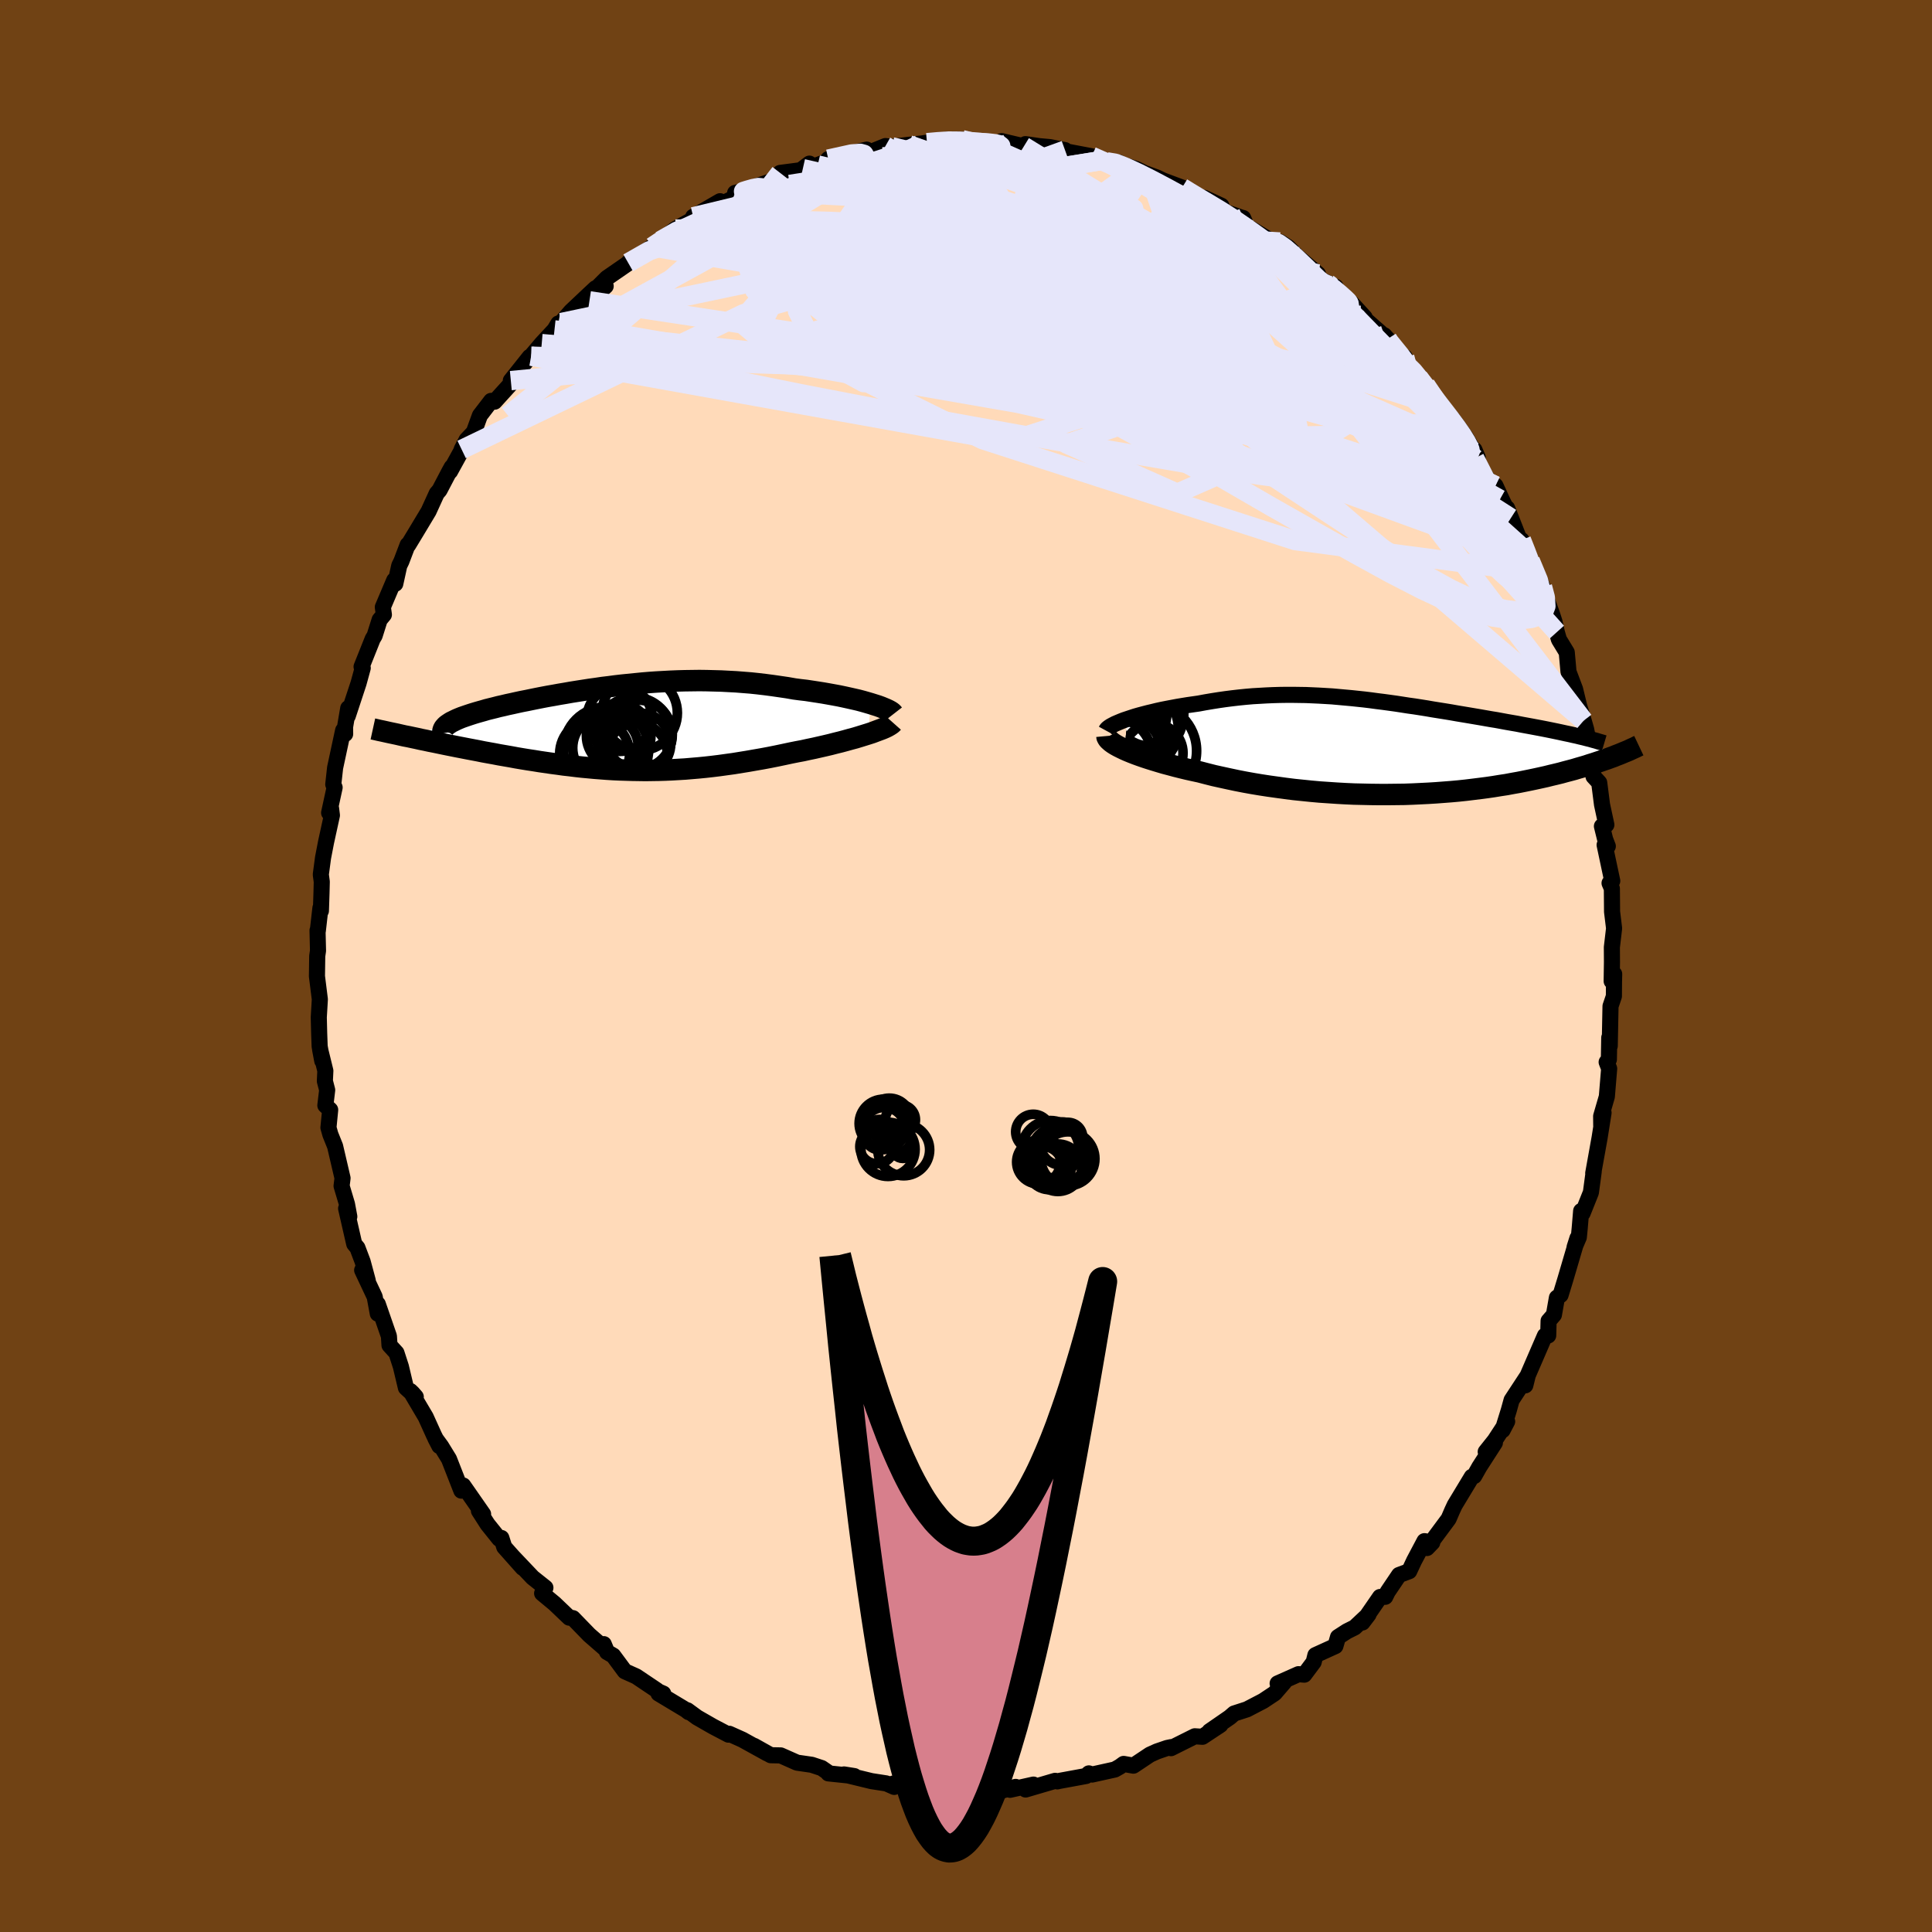 <svg xmlns="http://www.w3.org/2000/svg" width="500" height="500" viewBox="-100 -100 200 200"><defs><clipPath id="c"><path d="m26.2-2.51-.41-.12-.42-.12-.45-.12-.48-.11-.49-.11-.5-.11-.52-.11-.54-.1-.55-.1-.57-.1-.57-.09-.59-.09-.59-.09-.61-.07-.61-.08-.74-.13-.75-.11-.76-.11-.76-.1-.76-.09-.76-.08-.76-.06-.76-.06-.77-.04-.76-.04-.75-.02-.76-.02-.75-.01-.75.01-.75.01-.74.02-.74.03-.73.04-.73.04-.72.05-.72.06-.71.07-.7.07-.7.07-.69.08-.68.09-.67.08-.67.1-.66.09-.64.1-.64.1-.63.1-.62.11-.6.1-.6.11-.58.1-.58.11-.56.11-.54.11-.53.11-.52.1-.51.11-.49.11-.47.1-.46.11-.45.1-.42.11-.41.1-.4.1-.37.11-.36.1-.35.1-.33.1-.31.1-.3.1-.29.1-.26.09-.25.1-.24.1-.21.1-.2.1-.19.09-.16.1-.15.1-4.13 1.31.42.09.43.09.44.1.45.09.46.1.46.09.48.1.48.1.49.1.5.1.5.1.52.1.51.1.53.1.53.1.54.11.55.1.56.1.57.11.58.1.58.1.59.11.59.1.61.1.6.09.61.1.62.09.62.09.62.08.63.09.63.07.64.08.63.07.65.06.64.06.65.05.65.05.65.04.66.03.66.02.66.02.67.01.67.01.67-.01.68-.01.68-.02.69-.03.69-.04.69-.04.7-.06.71-.06.71-.07.71-.08.73-.09.72-.1.73-.1.74-.12.74-.12.74-.13.75-.13.75-.14.75-.15.76-.16.75-.16.6-.12.59-.11.59-.13.58-.12.57-.13.57-.13.55-.13.54-.14.53-.13.52-.14.5-.14.49-.13.46-.14.45-.14.42-.13"/></clipPath><clipPath id="b"><path d="m-26.58-2.89.39-.13.4-.13.42-.12.45-.12.46-.12.47-.11.49-.12.5-.11.51-.1.53-.1.53-.1.54-.09.55-.09.56-.08.56-.08.7-.13.71-.12.7-.11.7-.1.71-.09.7-.08.7-.07.7-.06.7-.04.69-.04.69-.03.69-.02.69-.01h.68l.68.01.68.01.68.03.67.03.68.04.67.04.67.06.66.06.67.06.66.07.66.07.66.08.66.09.65.08.66.09.65.09.65.1.64.1.65.09.64.1.63.1.63.11.63.1.63.1.61.1.62.11.6.1.6.1.59.1.59.1.57.1.57.1.56.09.54.1.54.1.52.09.52.09.51.1.49.09.49.09.48.09.48.09.46.09.45.09.44.09.43.09.42.09.41.09.39.08.39.09L24 .89l-.29.12-.31.11-.32.12-.33.11-.34.12-.36.12-.36.12-.39.12-.39.13-.41.12-.42.12-.43.13-.45.12-.46.12-.47.13-.49.12-.51.12-.52.13-.54.12-.55.12-.57.12-.59.12-.6.12-.62.11-.64.12-.66.1-.67.11-.69.1-.7.09-.72.09-.74.09-.75.08-.77.07-.78.06-.79.06-.81.05-.81.04-.83.04-.84.03-.85.01-.86.01H-.5l-.87-.01-.88-.02-.88-.02-.88-.04-.89-.05-.89-.06-.89-.06-.89-.08-.88-.09-.88-.09-.88-.11-.87-.12-.86-.12-.85-.13-.84-.14-.83-.15-.82-.16-.8-.17-.78-.17-.77-.17-.75-.19-.73-.19-.65-.14-.63-.14-.62-.15-.6-.15-.59-.16-.57-.15-.54-.16-.53-.16-.51-.16-.49-.16-.46-.16-.44-.16-.41-.16-.39-.16-.36-.16"/></clipPath><filter id="a"><feTurbulence baseFrequency=".05" numOctaves="3" result="noise" type="noise"/><feDisplacementMap in="SourceGraphic" in2="noise" scale="2"/></filter></defs><rect width="100%" height="100%" x="-100" y="-100" fill="#704214"/><path fill="#FFDAB9" stroke="#000" stroke-linejoin="round" stroke-width="1.667" d="m66.84 1.57.26-.74-.02.87-.01 1.43-.35 1.03-.08 4.12-.05-.86-.04 2.26-.23.27.26.67-.24 2.9-.59 2.03.01 1.01.24-1.37-.41 2.59-.66 3.67.05-.17-.29 2.16-.86 2.15-.15-.23-.15 1.79-.09.93-.44 1.03.3-.94-1.25 4.25-.5 1.64-.38.28-.31 1.77-.55.63-.04 1.51-.08-.16-.26.18-1.77 4.09-.26 1.05.2-.94-1.62 2.47-.29 1.05-.64 2.06.47-.9-1.28 1.96-.94 1.18.95-.93-1.61 2.5-.53.94-.25.08-1.77 2.93-.26.56-.37.86-2.24 3.02.55-.57-.81-.14-1.08 2.04-.5 1.07-1.05.39-1.18 1.75-.25.51-.54.02-1.82 2.64.63-.83-1.43 1.34-.8.4-.93.6-.27.93-2.07.94-.18.72-.97 1.3-.6-.05-2.16.96.68-.13-.99 1.15-1.19.79-1.67.87-1.33.43-.45.39-2.1 1.45 1.13-.66-1.86 1.23-.8-.05-2.46 1.23.03-.11-.43.09-1.05.36-.73.33-1.71 1.14-1.01-.18-.4.29-.51.29-2.35.52-.34-.12-.29.27-2.77.51-.21.05-.22-.06-3.06.9.81-.51-2.42.54.58-.3-1.68.45-.62.07-2.28-.32-2.04.12.13-.09-2.4.1.28.11-.34-.14-1.08-.26-1.28.04-1.34-.43.08.35-.81-.36-1.55-.24-2.84-.69 1.07.17-2.69-.28.05-.04-.74-.51-1.03-.34-1.52-.22-1.69-.75-1.03-.02-1.73-.97 1.36.78-2.57-1.42-1.36-.61-.08.09-1.6-.84-1.64-.94-1.01-.74.13.19-.29-.23-2.83-1.7.49.01-.58-.25-.06-.08-2.16-1.45-1.18-.53-1.2-1.62-.64-.37-.34-.82.11.45-1.61-1.4-1.69-1.74-.34-.07-.04.02L-42.6 66l-1.28-1.06.34-.58-1.32-1.05-2.06-2.17 1.03 1.16-1.91-2.15-.3-.94-.22.09-1.21-1.51-.89-1.39.43.34-2.06-2.96-.19.53-1.28-3.27-.81-1.32-.6-.82.41.79-.55-1.1-.86-1.9-1.59-2.69.22.21.34.39-1.02-.94-.52-2.19-.46-1.42-.72-.79-.06-.94-1.15-3.32v.99l-.32-1.74-1.3-2.76.58 1.08-.53-1.97-.54-1.43-.33-.4-.84-3.67.33.84-.24-1.29-.56-1.88.1-.81-.77-3.3-.49-1.22-.2-.71.18-1.84-.5-.46.19-1.59-.24-.93.05-1.06-.54-2.2.22 1.17-.27-1.5-.05-1.37-.04-1.64.11-1.86-.3-2.39.03-2.09.08-.55-.05-2.1.03.04.27-2.37.05.3.06-1.83.03-1.18-.1-.75.23-1.73.31-1.61.61-2.79-.09-.72-.2.46.57-2.62-.14-.32.19-1.72.83-3.87.21.37-.01-.72.33-1.95-.05.81 1.12-3.4.43-1.57-.12-.13 1.15-2.88.2-.33.52-1.65.44-.53-.11-.78 1.18-2.78.11.36.41-1.87.22-.45.65-1.71.06.02.83-1.37 1.28-2.13.84-1.84.29-.34.98-1.87.28-.51-.17.44 1.27-2.31-.07.04.52-1.01.74-.78.63-1.73 1.16-1.51.36.08 2.04-2.25-.36.07 1.95-2.45.15-.08 1.1-1.3 1.32-1.42.4-.66.3-.1 1.01-1.16 1.8-1.7.74-.69-.63 1.3 1.68-1.52-.8.08.92-.92 3.07-2.12-.86.55 2.48-1.66 1.56-1.1-.7.47 1.55-1.21 2.04-1.13.24-.17-.44.03 2.78-1.61-.94.83 3.81-1.88-1.31.19 1.54-.38.17-.13 2.6-.9.66-.6-.31-.06 2.52-.33.51-.63-.68.52 1.54-.38 1.07-.4.02-.21 3.98-.98v.15l-.04.28 1.98-.8.67.08 1.76-.21 1.37-.14.5-.08 1.21-.08.92-.24 1.51.01 1.78.29-.35-.02 2 .12 1.32-.01-.65-.23 2.29.54.16-.23 1.44.21 1.1.1 1.56.31-.77-.03 3.54.67-.9-.09 1.69.56.76.1 1.25.08h-.32l2.16.68.81.4 1.3.47.62.3 1.98.74.92.45-.73.08 3.88 1.35-1.77-.82 2.22 1.48 1.63.57.17.04.36.85.64.37 2.2 1.33.42-.08.18.01.87.55.95.97 2.12 1.79.01.47 1.82.86.25.68.48.39.94.64 1.34 1.46-.42-.22 2.79 2.45-.34-.38 1.6 2.25.52.01.23.83.9.79-.12.1 1.15 1.16 1.45 2.21-.81-1.17 2.22 2.57 1.25 1.73.95 1.6-.01-.23.34.79-.31.09 2.61 4.25-.46-1.41.75 1.63.85 1.71-.39-1.01 1.24 3.16.24.13.5 1.16.74 2.17-.33-1.19 1.27 2.7.36 1.1.63 1.75.25.77.24 1.08.22.76.81 1.33.18 2.01.68 1.8.42 1.73.47 1.53.26.91.09.46.43 2.31-.37-1.83.61 3.93.59.64.29 2.27.45 2.09-.46.15.33 1.34.28.73-.33-.13.79 3.72-.28.23.24.56.02 2.4.21 1.72-.23 1.96.01 1.53-.03 1.98.26-.74" filter="url(#a)"/><path fill="#fff" d="m-26.58-2.89.39-.13.4-.13.42-.12.45-.12.46-.12.47-.11.49-.12.5-.11.51-.1.53-.1.53-.1.54-.09.55-.09.56-.08.56-.08.7-.13.71-.12.7-.11.7-.1.71-.09.7-.08.7-.07.7-.06.7-.04.69-.04.69-.03.69-.02.69-.01h.68l.68.01.68.01.68.03.67.03.68.04.67.04.67.06.66.06.67.06.66.07.66.07.66.08.66.09.65.08.66.09.65.09.65.1.64.1.65.09.64.1.63.1.63.11.63.1.63.1.61.1.62.11.6.1.6.1.59.1.59.1.57.1.57.1.56.09.54.1.54.1.52.09.52.09.51.1.49.09.49.09.48.09.48.09.46.09.45.09.44.09.43.09.42.09.41.09.39.08.39.09L24 .89l-.29.12-.31.11-.32.12-.33.11-.34.12-.36.12-.36.12-.39.12-.39.13-.41.12-.42.12-.43.13-.45.12-.46.12-.47.13-.49.12-.51.12-.52.13-.54.12-.55.12-.57.12-.59.12-.6.12-.62.11-.64.12-.66.1-.67.11-.69.1-.7.09-.72.09-.74.09-.75.08-.77.07-.78.06-.79.06-.81.05-.81.04-.83.04-.84.03-.85.01-.86.01H-.5l-.87-.01-.88-.02-.88-.02-.88-.04-.89-.05-.89-.06-.89-.06-.89-.08-.88-.09-.88-.09-.88-.11-.87-.12-.86-.12-.85-.13-.84-.14-.83-.15-.82-.16-.8-.17-.78-.17-.77-.17-.75-.19-.73-.19-.65-.14-.63-.14-.62-.15-.6-.15-.59-.16-.57-.15-.54-.16-.53-.16-.51-.16-.49-.16-.46-.16-.44-.16-.41-.16-.39-.16-.36-.16" filter="url(#a)" transform="translate(43.3 -22.68)"/><path fill="#fff" d="m26.2-2.51-.41-.12-.42-.12-.45-.12-.48-.11-.49-.11-.5-.11-.52-.11-.54-.1-.55-.1-.57-.1-.57-.09-.59-.09-.59-.09-.61-.07-.61-.08-.74-.13-.75-.11-.76-.11-.76-.1-.76-.09-.76-.08-.76-.06-.76-.06-.77-.04-.76-.04-.75-.02-.76-.02-.75-.01-.75.01-.75.01-.74.02-.74.03-.73.04-.73.04-.72.05-.72.06-.71.07-.7.07-.7.07-.69.08-.68.09-.67.08-.67.1-.66.09-.64.1-.64.1-.63.1-.62.11-.6.1-.6.11-.58.1-.58.11-.56.11-.54.11-.53.11-.52.1-.51.11-.49.11-.47.1-.46.11-.45.1-.42.11-.41.1-.4.1-.37.11-.36.1-.35.1-.33.1-.31.1-.3.1-.29.1-.26.09-.25.1-.24.1-.21.1-.2.1-.19.09-.16.1-.15.1-4.13 1.31.42.09.43.09.44.1.45.09.46.1.46.09.48.1.48.1.49.1.5.1.5.1.52.1.51.1.53.1.53.1.54.11.55.1.56.1.57.11.58.1.58.1.59.11.59.1.61.1.6.09.61.1.62.09.62.09.62.08.63.09.63.07.64.08.63.07.65.06.64.06.65.05.65.05.65.04.66.03.66.02.66.02.67.01.67.01.67-.01.68-.01.68-.02.69-.03.69-.04.69-.04.7-.06.71-.06.71-.07.71-.08.73-.09.72-.1.73-.1.74-.12.74-.12.74-.13.75-.13.75-.14.75-.15.76-.16.75-.16.6-.12.59-.11.59-.13.58-.12.57-.13.57-.13.55-.13.54-.14.53-.13.52-.14.5-.14.49-.13.46-.14.45-.14.42-.13" filter="url(#a)" transform="translate(-36.06 -24.65)"/><g fill="none" stroke="#000" transform="translate(43.3 -22.68)"><path stroke-linejoin="round" stroke-width="1.667" d="m-28.81-1.69.06-.11.1-.11.14-.11.18-.12.22-.12.25-.13.28-.12.31-.13.33-.13.36-.12.39-.13.4-.13.42-.12.45-.12.46-.12.47-.11.49-.12.5-.11.51-.1.53-.1.53-.1.54-.09.55-.09.56-.08.56-.08.7-.13.71-.12.7-.11.7-.1.71-.09.7-.08.7-.07.7-.06.7-.04.69-.04.69-.03.69-.02.69-.01h.68l.68.01.68.01.68.03.67.03.68.04.67.04.67.06.66.06.67.06.66.07.66.07.66.08.66.09.65.08.66.09.65.09.65.1.64.1.65.09.64.1.63.1.63.11.63.1.63.1.61.1.62.11.6.1.6.1.59.1.59.1.57.1.57.1.56.09.54.1.54.1.52.09.52.09.51.1.49.09.49.09.48.09.48.09.46.09.45.09.44.09.43.09.42.09.41.09.39.08.39.09.37.08.36.09.35.08.34.09.33.08.31.09.3.08.29.09.28.08.27.08" filter="url(#a)"/><path stroke-linejoin="round" stroke-width="2.222" d="m-28.71-1.13.01.11.06.12.09.13.14.13.16.14.21.15.24.15.27.15.3.15.33.16.36.16.39.16.41.16.44.16.46.16.49.16.51.16.53.16.54.16.57.15.59.16.6.15.62.15.63.14.65.14.73.19.75.19.77.17.78.17.8.17.82.16.83.15.84.14.85.13.86.12.87.12.88.11.88.09.88.09.89.08.89.06.89.06.89.05.88.04.88.02.88.02.87.01h.87l.86-.01.85-.01.84-.03.83-.04.81-.04.81-.05.79-.06.78-.06.77-.07.75-.08.74-.09.72-.09.7-.09.69-.1.67-.11.66-.1.64-.12.62-.11.6-.12.59-.12.57-.12.55-.12.54-.12.52-.13.51-.12.49-.12.47-.13.46-.12.45-.12.43-.13.42-.12.41-.12.39-.13.39-.12.36-.12.36-.12.34-.12.33-.11.32-.12.31-.11.29-.12.29-.11.27-.11.26-.11.25-.1.24-.1.23-.11.22-.1.2-.09.2-.1.19-.09" filter="url(#a)"/><circle cx="-24.317" cy="-3.657" r="3.566" clip-path="url(#b)" filter="url(#a)"/><circle cx="-27.037" cy="-3.577" r="4.534" clip-path="url(#b)" filter="url(#a)"/><circle cx="-25.572" cy="-3.487" r="4.814" clip-path="url(#b)" filter="url(#a)"/><circle cx="-23.907" cy=".643" r="3.074" clip-path="url(#b)" filter="url(#a)"/><circle cx="-27.132" cy="-.187" r="4.882" clip-path="url(#b)" filter="url(#a)"/><circle cx="-25.592" cy="-1.892" r="4.272" clip-path="url(#b)" filter="url(#a)"/><circle cx="-27.842" cy=".813" r="3.746" clip-path="url(#b)" filter="url(#a)"/><circle cx="-25.752" cy="-3.177" r="4.608" clip-path="url(#b)" filter="url(#a)"/><circle cx="-24.342" cy=".413" r="4.914" clip-path="url(#b)" filter="url(#a)"/><circle cx="-26.972" cy=".648" r="3.916" clip-path="url(#b)" filter="url(#a)"/></g><g fill="none" stroke="#000" transform="translate(-36.06 -24.65)"><path stroke-linejoin="round" stroke-width="2.222" d="m28.55-1.43-.07-.09-.11-.1-.15-.1-.18-.1-.23-.11-.26-.11-.29-.12-.33-.12-.35-.11-.38-.12-.41-.12-.42-.12-.45-.12-.48-.11-.49-.11-.5-.11-.52-.11-.54-.1-.55-.1-.57-.1-.57-.09-.59-.09-.59-.09-.61-.07-.61-.08-.74-.13-.75-.11-.76-.11-.76-.1-.76-.09-.76-.08-.76-.06-.76-.06-.77-.04-.76-.04-.75-.02-.76-.02-.75-.01-.75.01-.75.01-.74.02-.74.03-.73.04-.73.04-.72.05-.72.06-.71.07-.7.07-.7.07-.69.08-.68.09-.67.08-.67.1-.66.09-.64.1-.64.1-.63.1-.62.11-.6.1-.6.11-.58.1-.58.11-.56.11-.54.11-.53.11-.52.1-.51.11-.49.11-.47.1-.46.11-.45.1-.42.11-.41.1-.4.1-.37.11-.36.1-.35.1-.33.1-.31.1-.3.1-.29.1-.26.09-.25.1-.24.1-.21.1-.2.1-.19.09-.16.1-.15.1-.13.09-.12.1-.09.1-.08.09-.07.1-.04.1-.03.09-.02.1v.1l.02.1" filter="url(#a)"/><path stroke-linejoin="round" stroke-width="2.222" d="m28.49-.55-.08.09-.13.1-.17.11-.21.12-.25.12-.28.12-.32.12-.35.13-.37.14-.4.13-.42.13-.45.14-.46.14-.49.13-.5.14-.52.14-.53.13-.54.14-.55.13-.57.13-.57.13-.58.12-.59.13-.59.11-.6.12-.75.16-.76.16-.75.15-.75.14-.75.13-.74.13-.74.12-.74.12-.73.1-.72.1-.73.09-.71.08-.71.07-.71.06-.7.06-.69.04-.69.04-.69.03-.68.02-.68.01-.67.01-.67-.01-.67-.01-.66-.02-.66-.02-.66-.03-.65-.04-.65-.05-.65-.05-.64-.06-.65-.06-.63-.07-.64-.08-.63-.07-.63-.09-.62-.08-.62-.09-.62-.09-.61-.1-.6-.09-.61-.1-.59-.1-.59-.11-.58-.1-.58-.1-.57-.11-.56-.1-.55-.1-.54-.11-.53-.1-.53-.1-.51-.1-.52-.1-.5-.1-.5-.1-.49-.1-.48-.1-.48-.1-.46-.09-.46-.1-.45-.09-.44-.1-.43-.09-.42-.09-.42-.08-.4-.09-.39-.09-.38-.08-.38-.08-.36-.08-.36-.08-.34-.07-.34-.08-.32-.07" filter="url(#a)"/><circle cx="-2.386" cy="2.684" r="3.616" clip-path="url(#c)" filter="url(#a)"/><circle cx="1.694" cy=".749" r="3.928" clip-path="url(#c)" filter="url(#a)"/><circle cx="-1.251" cy="2.079" r="3.402" clip-path="url(#c)" filter="url(#a)"/><circle cx="1.994" cy="2.644" r="3.134" clip-path="url(#c)" filter="url(#a)"/><circle cx="2.334" cy="1.634" r="3.16" clip-path="url(#c)" filter="url(#a)"/><circle cx="2.104" cy=".679" r="3.554" clip-path="url(#c)" filter="url(#a)"/><circle cx="2.284" cy="-1.541" r="3.898" clip-path="url(#c)" filter="url(#a)"/><circle cx=".104" cy=".814" r="3.34" clip-path="url(#c)" filter="url(#a)"/><circle cx="-1.196" cy="2.239" r="4.404" clip-path="url(#c)" filter="url(#a)"/><circle cx=".199" cy="-.951" r="3.386" clip-path="url(#c)" filter="url(#a)"/></g><g fill="none" stroke="#E6E6FA" stroke-linejoin="round" stroke-width="2"><path d="m-.4-85.54 1.36.33 1.47.5 1.82.71 2.13.94 2.4 1.15 2.66 1.36 2.92 1.54 3.13 1.7 3.3 1.82 3.44 1.95 3.53 2.05 3.54 2.08 3.47 2.03 3.33 1.92 3.24 1.87 3.26 1.93m13.81 19.7.84 2.02.34 1.3v.87l-.29.54-.54.31-.76.15-.99.02-1.25-.16-1.53-.39-1.85-.69-2.2-1.04-2.56-1.41-2.93-1.78-3.3-2.11-3.67-2.4-4.05-2.67-4.45-2.95-4.85-3.27-5.27-3.65-5.68-4.07-6.13-4.51L.6-72.74l-7.39-5.15m-25.7 3.44 1.03-.69 1-.55 1.29-.66 1.47-.68 1.56-.67 1.63-.65 1.73-.64 1.79-.63 1.81-.62 1.81-.6 1.79-.57 1.74-.55 1.69-.52 1.59-.49 1.46-.44 1.27-.41 1.04-.35.81-.31.56-.25.38-.2.24-.13" filter="url(#a)"/><path d="m1.38-85.25.31.02.73.04.6.07.39.09.19.14.01.19-.25.24-.55.29-.91.37-1.32.43-1.75.5-2.21.55-2.7.61-3.24.66-3.85.75-4.48.86-5.04.97" filter="url(#a)"/><path d="m-22.59-80.22-.44.03.38-.12.6-.17.55-.11.33.03.05.22-.25.45-.58.68-.88.93-1.18 1.16-1.47 1.41-1.8 1.68-2.18 1.98-2.64 2.33-3.15 2.71-3.63 3.07-4.08 3.39-4.46 3.56m100.08 4.43 1.18 2.31-.46.75-1.53.32-2.46.1-3.38-.07-4.29-.29-5.22-.54-6.19-.84-7.23-1.16-8.3-1.42-9.42-1.65-10.53-1.9-11.64-2.24-12.81-2.58m25.58-23.46 1.12-.1 1.13-.07 1.11.01 1 .04.85.06.7.07.55.06.38.08.22.11.04.13-.15.16-.38.2-.64.24-.9.27-1.18.29-1.45.29-1.76.3-2.11.31-2.48.34-2.92.41-3.4.51-3.94.61m50.14 6.03.44.08.7.49 1.03.9 1.25 1.19 1.36 1.33 1.36 1.35 1.32 1.32 1.25 1.27 1.2 1.23 1.15 1.17 1.1 1.14 1.05 1.07.95.97.8.81.58.58.32.3.06.04-.15-.22-.34-.44-.47-.63" filter="url(#a)"/><path d="m45.65-62.2.65.64.62.76.73.93.8 1.02.83 1.07.82 1.06.71.96.57.82.4.65.26.49.13.34.02.19-.09.03-.25-.17-.42-.4-.62-.66-.84-.92-1.07-1.22-1.31-1.53-1.54-1.84-1.75-2.15-1.93-2.44-2.05-2.69m-54.58-16.27 2.41-.53.91-.07.37.1.13.23-.09.37-.41.55-.8.72-1.26.91-1.76 1.14-2.31 1.4-2.9 1.7-3.53 2.02-4.17 2.33-4.89 2.67-5.73 3.14" filter="url(#a)"/><path d="m-34.97-72.79 2.17-1.24 1.99-.69 2.22-.42 2.65-.31 3.07-.22 3.43-.12 3.77-.04 4.1.02 4.41.09 4.69.15 4.9.23 5.08.28 5.21.31 5.3.28 5.25.17h5.06m20.7 16.36-.14-.08.1.82-.46.76-1.27.35-2.12-.05-2.88-.35-3.6-.57-4.34-.79-5.11-1.06-5.97-1.38L16.41-62l-7.72-2.02-8.65-2.29-9.65-2.54-10.54-2.93m34.72-11.47.93.16 1.04.41 1.3.6 1.47.74 1.55.82 1.57.86 1.58.9 1.56.92 1.54.92 1.51.93 1.46.92 1.4.89 1.31.85 1.18.77 1.03.67.87.55.7.42.53.27.35.15.2.06.03-.03-.24-.18" filter="url(#a)"/><path d="m59.68-39.26.29 1.1.06.91-.24.62-.5.4-.76.25-1.04.13-1.33-.02-1.67-.27-2.03-.57-2.43-.93-2.83-1.32-3.26-1.68-3.68-2.02-4.11-2.31-4.53-2.57-4.94-2.86-5.35-3.2-5.74-3.61-6.17-4.06-6.63-4.52-7.12-4.92-7.49-5.27m34.19-4.6.7.43.94.57 1.16.68 1.26.76 1.28.82 1.27.87 1.24.88 1.21.89 1.19.86 1.17.84 1.12.81 1.06.76.98.73.88.67.74.58.56.43.35.26.12.06-.09-.13-.29-.28-.49-.44-.78-.66" filter="url(#a)"/><path d="m38.99-69.24.67.69.09.63-.45.49-1.02.34-1.68.14-2.42-.1-3.23-.35-4.07-.62-4.91-.84-5.75-1.05-6.57-1.27-7.43-1.48-8.39-1.72-9.44-2" filter="url(#a)"/><path d="m43.64-64.91.2.31.59.73.52.64.36.48.23.33.1.22-.04.09-.23-.1-.48-.34-.79-.66-1.16-1.03-1.59-1.46-2.03-1.9-2.48-2.31-3.05-2.75M57.5-44.1l.47 1.19.36.95.31.81.25.78.15.69.01.52-.14.32-.29.11-.44-.08-.6-.28-.77-.49-.96-.77-1.18-1.1-1.41-1.46-1.65-1.85L49.72-47l-2.15-2.62-2.39-3-2.62-3.35-2.88-3.73-3.17-4.15-3.54-4.64-3.71-5.13" filter="url(#a)"/><path d="m-31.63-75.08 1.71-.99 1.86-.61 2.01-.31 2.35-.16 2.78-.05 3.17.02 3.5.09 3.74.17 3.97.23 4.19.28 4.38.32 4.55.38 4.67.45 4.75.52 4.78.55 4.74.53 4.62.37" filter="url(#a)"/><path d="m29.69-76.21-1.64 4.12-14.69-4.44-12-2.7-5.39.27.86 2.62 3.34 4.28.92 4.84-4.27 3.82-8.28 1.36-8.14-1.44-3.8-3.19 2.37-2.74 7.49-.08 9.02 3.22 3.47 3.51-13.09-2.34-24.84-3.76" filter="url(#a)"/><path d="m-16.89-82.54 30.54 6.92 4.4 4.33-10.38 1.25-9.73.36-1.32.48 6.51.96 9.6 1.24 8.15.89 4.53.13 1.19-.57-.65-.87-1.09-.78-1.01-.32-1.21.63-1.93 2.16-2.84 3.8-3.97 4.59-9.58 3.07-49.34-8.86" filter="url(#a)"/><path d="m36.43-71.64-9.77-2.12-1.51.92-7.98-1.84-12.01-2.11-11.94-.66-9.59.9-6.06 1.53-1.51 1.07 3.53.19 7.58.06 8.64 1.35 5.3 3.27-2.2 3.47-9.89-.27-6.64-7.02L4.35-85.16" filter="url(#a)"/><path d="m52.64-53.21-37.2-15.93-21.27-5.21-4.95-2.9 2.4-1.26 1.83.5-2.31 2.02-5.53 3.08-5.27 3.56-1.73 3.45 3.16 2.79 7.18 1.75 9.06.47 8.9-1.08 7.43-2.82 5.13-4.49 1.91-5.61-1.82-5.28-4.99-3.08" filter="url(#a)"/><path d="M52.66-52.56 36.71-68.2l-4.5-4.5-1.54-.26-2.15 1.78-3.98 2.46-4.09 2.3-1.87 1.46.74-.07 1.59-1.91.46-3.18-1.28-2.93-2.25-.88-2.15 2.04-1.76 3.91-3.56 1.95-12.96-5.33-25.45-6.06" filter="url(#a)"/><path d="m-30.08-76.29 41.87 11.52-7.01.01-16.05-.54-9.18-.24-.38.02 4.76.3 5.74.11 4.34-.69 2.67-1.56 2.05-1.74 2.56-1.02 3.41.06 3.66.64 2.67.2.48-1.08-1.99-2.47-2.99-2.99-.98-1.95 3.43.69 4.91 4.26-7.86 7.03-53.15 5.13" filter="url(#a)"/><path d="m31.89-74.88-11.63-1.51-1.2 7.87-6.98 5.17-7.96-.53-3.23-3.53 1.93-3 4.82-.43 5.93 2.51 6.57 4.57 7.27 5.13 7.51 4.16 6.68 2.16 4.89.21 2.99-.7 1.71-.44h.87l-.36-.81-4.12-6.1" filter="url(#a)"/><path d="M58.41-41.96 9.26-59.86l-6.87.1 7.36-.52 3.33-3.21-3.96-4.18-7.26-3.61-6.07-2.06-2.72-.17.65 1.21 3.11 1.27 4.64.02 5.37-1.7 5.3-2.64 4.23-2.19.99-.86-8.15-.19-31.8-1.63" filter="url(#a)"/><path d="m44.9-63.04-1.39 1.15-8.56-3.5-10.23-5.41-9.19-3.62-7.48-.69-4.35 2.06.06 4.09 4.16 5.11 6.53 5.04 7.01 4.04 6.27 2.45 4.75.56 2.43-1.39-.62-3.01-3.83-3.7-6.18-3.08-6.73-1.27-4.73.98.39 2.61 6.09 2.03-.54-3.74-42.66-17.7" filter="url(#a)"/><path d="M61.16-34.56 41.27-56.67l-8.58-3.35-10.63-2.34-7.32-3.51-1.04-3.22 3.41-1.66 4.15-.22 1.62.06-2.47-.64-6.04-1.37L7.09-74l-5.51.5-1.31 2.67 3.27 3.81 4.5 2.26-2.66-2.01-17.92-5.67-17.54-3.85" filter="url(#a)"/><path d="M38.26-70.31 16-63.89l9.45 5.96 3.88.23-3.04-1.93-5.36-2.14-5.33-2.3-4.96-2.65-4.47-2.7-3.34-2.2-1.46-1.36.61-.52 2.18.06 2.9.37 3.06.58 3.23.95 3.7 1.55 4.18 2.18 3.74 2.42 1.67 1.78-1.56.31-3.65-1.3-1.72-1.81 5.55 1.13 30.01 16.97" filter="url(#a)"/><path d="m5.99-84.85 24.74 15.19 6 6.08-2.3 1.3-5.24-1.23-5.75-2.17-5.46-1.81-5.27-1.03-5.39-.35-5.45.54-4.43 1.97-.6 3.53 6.61 4.15 13.48 3.06 11.01.93-10.47-1.45-59.67-10.37" filter="url(#a)"/><path d="m-41.9-66.61 22.14-4.66 26.59 1.94 14.97 2.34 1.92.31-5.34-.38-5.84.58-2.09 2.04 2.7 3.01 6.21 3.08L26.81-56l6.55 1.15 4.24-.07 1.56-.96-.65-1.29-1.98-1.06-2.61-.65-3.26-.52-4.78-1.04-7.48-2.14-10.69-3.34-12.45-4.22-9.28-4.7 3.19-4.59 24.64-3.92" filter="url(#a)"/><path d="M28.69-77.43 9.08-69.37l3.93 4 2.46-1.59-1.26-2.98-3.08-1.54-1.78.96 1.09 3.05 2.21 3.84-.52 3.02-5.67.85-9.28-1.81-8.02-3.54-2.08-2.97 4.98.1 10.16 3.36 11.54.32L-.4-85.54" filter="url(#a)"/><path d="m45.42-63.03 1.14 4.33-8.72-2.8-10.38-2.71-7.92-.92-5.01-.69-3.29-1.78-2.91-2.83-3.23-3.15-3.55-2.8-3.34-2.21-2.31-1.53-.35-.76 2.41.18 5.58 1.33 8.33 2.67 9.32 4.1 6.94 5.24-.25 5.13-12.24 2.13-22.67-5.74-.64-18.96" filter="url(#a)"/><path d="M58.74-40.77 16.35-63.94l-4.47-2.51 2.61 3.69L19-59.75l5.23.81 4.47-.65 3-.99 1.57-.73.05-.66-1.84-1.07-3.9-1.73-5.53-2.19-6.2-2.3-5.68-2.22-3.9-2.12-.75-1.85 3.35-1.14 6.68-.19 6.8.16 2.73-.8-2.95-2.4-9.11-4" filter="url(#a)"/><path d="m26.89-78.04-13.06 2.28-11.86 1.5-3.81 2.25 2.57 4.23 6.96 4.79 7.72 3.51 4.85 1.35.38-.76-3.39-2.38-5.36-3.4-5.88-3.68-5.87-3.16-5.88-1.89-5.68-.18-4.36 1.51-1.16 2.72 3.87 3.11 9.39 2.75 12.95 1.82 12.18.36 6.14-2.14-3.88-6.28-14.07-9.86-15.55-5.42" filter="url(#a)"/><path d="m-42.6-65.85 52.83 5.72 2.5-1.91-8.36-4.24-3.54-3.89 2.84-2.65 5.61-1.67 4.76-1.14 2.2-.57-.26.39-2.06 1.54-3.55 2.28-4.86 2.07-5.35 1-3.92-.14-.21-.45 4.27.18 5.91.73 1.72.33-1.17.08 34.09.83" filter="url(#a)"/><path d="M56.41-46.38 23.54-67.43l-2.15-3.43-2.16 2.25-7.67 2.28-8.81.89-5.35.08-.86-.25 2.07-.61 3.03-1.02 2.79-1.25 1.86-1.28.18-1.39-2.23-1.75-4.53-2.08-4.68-1.89-.35-1.01 8.86.15 17.74 1.56 13.03 2.75" filter="url(#a)"/><path d="m-43.92-64.43 59.36 5.07 22.92 7.45 2.9 2.46-5.59-2.61-5.78-4.67-2.67-4.46-.23-3.61.1-3-1.2-2.71-3.02-2.43-4.3-1.85-4.64-.83-4.3.6-3.91 2.22-3.86 3.61-4.03 4.21-4.14 3.48-4.28 1.11-4.32-2.35-2.53-5.04 4.98-4.21 21.09 2.57 46.18 19.7" filter="url(#a)"/><path d="M63.94-25.4 29.33-55.01 2.8-67.67l-13.11-3.7-3.95 1.64 1.32 3.82 3.28 3.42 2.89 1.41 1.71-1.03 1.3-2.84 2.15-3.31 3.51-2.49 4.11-.96 3.16.46 1.15 1.22-.66 1.4-1.25 1.52-.65 1.78.54 1.34 1.64-1.9.85-8.41 6.87-8.19" filter="url(#a)"/><path d="m58.74-40.77-24.68-3.27L1.73-54.48l-15.53-7.69-1.53-3.66 5.28-.54 6.82.89 5.43.73 2.88-.42.72-1.74.01-2.44.94-1.99 2.76-.33 4.27 1.95 4.83 3.84 4.74 4.49 5.23 3.95 7.09 3.26 9.15 3.58 8.67 4.72 4.84 4.69.41.42" filter="url(#a)"/><path d="m-32.49-74.45 50.93 8.83 20.76 7.29 4.59 3-4.72-1.05-8.06-2.27-7.84-1.16-7.77-.05-9.18-.59-9.76-2.71-6.57-5.03-.01-6.07 5.73-5.24 7.09-3.12 5.62-1.14 1.93-.7" filter="url(#a)"/><path d="m17.66-82.49-6.62 4.77-8.06 2.99-3.18 2.85-3.75 2.01-4.31.36-2.84-.93-.75-1.29.67-.83 1.51-.06 2.35.47 3.11.47 3.25-.09 2.52-.94 1.48-1.61 1.12-1.67 2-.83 3.63.91 4.26 3.11.91 4.59-8.74 3.49-19.08-2.14 2.54-17.22" filter="url(#a)"/><path d="M7.59-84.87 1.45-64.44 21-56.22l10.19-2.59-1.71-6.5-9.31-5.9-11.91-3.42-10.14-.8-5.49.96-.4 1.5L-5-71.81l3.22.63 2.18.11 1.77-.75 3.73-1.69 11.73.7 30.59 13.7" filter="url(#a)"/><path d="M38.26-70.31 5.29-61.13l-.2 1.37 2.05-3.85-.08-4.57-2.22-2.97-1.85-.65 1.14 1.39 4.42 2.42 5.41 2.15 3.14.84-1.34-.77-5.79-1.96-8.13-2.38-7.48-2.07-4.27-1.27.14-.19 4.19.96 6.45 1.79 5.87 1.66 2.06.18-3.11-2.17-4.56-3.9.42-4.16-9.89-5.6" filter="url(#a)"/><path d="m-30.08-76.29 18.37-.13L5.06-65.29l12.08 8.62 3.31.82-2.53-4.85-5.09-6.48-6.54-5.22-7.66-2.77-7.7-.31-5.64 1.62-1.13 2.97 5.28 4.05 11.76 5.1 14.66 5.9 9.66 5.29-3.65 1.61-11.45-5.1L43.3-65.29" filter="url(#a)"/><path d="M58-42.94 28.81-69.15l-10.43-8.1-7.3-.4-7.06 1.99-4.17 1.95.05 1.52 2.57 1.26 2.59.82 1.67-.05 1.46-.83 1.96-.89 2.14-.3 1.58-.08.89-1.17 1.12-3.03 13.81.25" filter="url(#a)"/><path d="m-7.67-84.8 8.44 1.99-.74 3.01-3.11 2.42-.07 2.41L.11-72.6l5.05 1.63 5.21.45 4.22-.47 2.69-.88 1.06-.94-.44-.89-1.76-.71-2.87-.21-3.68.63-3.94 1.42-3.33 1.6-1.49 1.16 1.76.88 5.94 1.74 7.37 3.32-6.16 2.58-54.76-1.84" filter="url(#a)"/><path d="M54.81-49.72 24.75-64.73l-3-3.13-3.44-2.75-3.58-3.1-2.05-2.73-1.64-1.78-2.8-.69-4.27.21-4.66.89-3.53 1.69-1.43 2.99.32 4.36.56 4.3 1.31 1.57 12.77-.33 45.96 14.92" filter="url(#a)"/><path d="m-52.21-53.47 29.2-14.06 12.69-3.62.18-.7-.43.96 4.89 1.98 9.57 1.93 10.38 1h8.01l4.72-.53 1.45-1.08-2.83-2.52-8.7-4.58L2.75-79.6l-16.3-1.51-14.69 3.55" filter="url(#a)"/><path d="m8.69-84.77.57 7.62-2.69 3.12 5.75 2.01 5.59 2.08-.42 1.19-5.91-.57-7.31-2.26-4.91-3.02-1.08-2.59 1.85-1.17 2.79.77 1.69 2.62-1.17 3.65-5.47 3.16-9.81.88-10.04-2.68-1.8-6.4 4.44-5.74" filter="url(#a)"/><path d="M18.47-82.09 11.2-71.35l9.52 6.12 5.64-.51 2.28-1.28 1.21.58 1.16 2.48.45 3.18-1.44 2.42-3.38.63-3.92-1.5-3.43-3.51-4-5.08-6.39-5.52-7.23-3.7.27.18 30.55 1.91" filter="url(#a)"/><path d="m-15.35-82.92 29.41 7.03 6.34 5.63-5.62 2.77-3.93 1.39 1.57.09 3.89-1.71 2.33-3.34-.52-3.94-2.17-3.21-1.42-1.41 1.46.95 5.14 3.23 7.4 4.55 6.19 3.96 2.09 2.49 2.37 6.67L63.94-25.4" filter="url(#a)"/><path d="M52.64-53.21 39.6-58.97l-20.23-11-12.99-5.98-3.15-.54 4.15 3.08 6.23 4.19 3.75 2.91-.18.38-2.57-1.83-2.22-2.57-.04-1.66 1.95.14 1.5 1.38-2.54.77-8.13-1.74-8.74-4.37 2.17-5.05 15.25-2.49" filter="url(#a)"/><path d="m23.29-80.13-4.63 3.85-14.51.47-5.65 1.42 2.31 2.6 5.85 3.06 6.65 2.67 5.7 1.69 3.37.43.53-.76-1.48-1.61-1.95-2.03-1.28-2.11-.49-1.95-.43-1.68-1.39-1.33-3.14-1.13-5-1.2-4.9-1.05 3.08.65 30.5 6.5" filter="url(#a)"/></g><g fill="none" stroke="#000"><circle cx="7.942" cy="20.714" r="2.026" filter="url(#a)"/><circle cx="9.926" cy="18.386" r="2.246" filter="url(#a)"/><circle cx="10.55" cy="19.958" r="2.794" filter="url(#a)"/><circle cx="8.738" cy="18.958" r="2.96" filter="url(#a)"/><circle cx="6.962" cy="17.166" r="1.818" filter="url(#a)"/><circle cx="10.554" cy="17.714" r="1.528" filter="url(#a)"/><circle cx="7.51" cy="20.294" r="2.266" filter="url(#a)"/><circle cx="9.514" cy="20.882" r="2.458" filter="url(#a)"/><circle cx="9.65" cy="19.574" r="2.98" filter="url(#a)"/><circle cx="8.618" cy="20.89" r="2.262" filter="url(#a)"/><circle cx="-9.216" cy="18.694" r="1.772" filter="url(#a)"/><circle cx="-6.444" cy="19.034" r="2.682" filter="url(#a)"/><circle cx="-7.008" cy="17.962" r="1.296" filter="url(#a)"/><circle cx="-8.472" cy="16.818" r="2.174" filter="url(#a)"/><circle cx="-7.94" cy="15.914" r="2.234" filter="url(#a)"/><circle cx="-6.792" cy="15.918" r="1.558" filter="url(#a)"/><circle cx="-8.92" cy="17.462" r="1.578" filter="url(#a)"/><circle cx="-8.552" cy="16.302" r="2.51" filter="url(#a)"/><circle cx="-6.528" cy="18.778" r="1.142" filter="url(#a)"/><circle cx="-8.072" cy="18.982" r="2.802" filter="url(#a)"/></g><path fill="#D77F8C" stroke="#000" stroke-linejoin="round" stroke-width="3" d="m-13.68 29.98.23 2.39.23 2.35.23 2.3.22 2.25.23 2.2.23 2.16.23 2.11.22 2.07.23 2.01.23 1.97.23 1.92.23 1.88.22 1.82.23 1.78.23 1.73.23 1.69.23 1.64.23 1.58.23 1.55.23 1.49.23 1.45.23 1.4.24 1.35.23 1.3.23 1.25.24 1.21.23 1.16.24 1.11.24 1.06.23 1.02.24.96.24.92.24.87.25.83.24.77.24.72.25.68.24.63.25.58.25.53.25.48.25.44.26.38.25.34.26.29.25.24.26.19.26.14.27.09.26.05.27-.01.27-.05.26-.1.28-.16.27-.2.28-.25.27-.3.28-.35.28-.39.29-.45.28-.5.29-.54.29-.6.29-.65.3-.69.3-.75.3-.79.3-.84.3-.9.31-.94.31-.99.31-1.05.32-1.09.31-1.14.33-1.2.32-1.24.32-1.29.33-1.34.34-1.4.33-1.44.34-1.49.34-1.55.34-1.59.35-1.65.35-1.69.35-1.75.36-1.79.36-1.85.36-1.9.37-1.94.37-2 .37-2.05.38-2.1.38-2.15.38-2.2.39-2.25.39-2.31.4-2.35.4-2.4-.28 1.11-.28 1.09-.28 1.07-.28 1.05-.27 1.02-.28.99-.28.98-.28.94-.28.93-.28.9-.27.88-.28.85-.28.83-.28.81-.28.78-.27.76-.28.73-.28.72-.28.68-.28.67-.28.64-.27.61-.28.6-.28.57-.28.54-.28.53-.28.5-.27.47-.28.46-.28.42-.28.41-.28.38-.28.36-.27.34-.28.31-.28.29-.28.27-.28.24-.28.22-.27.19-.28.18-.28.15-.28.12-.28.11-.27.08-.28.05-.28.04-.28.01-.28-.01-.28-.04-.27-.05-.28-.09-.28-.1-.28-.13-.28-.15-.28-.17-.27-.19-.28-.22-.28-.24-.28-.27-.28-.28-.28-.31-.27-.34-.28-.35-.28-.38-.28-.4-.28-.42-.28-.45-.27-.47-.28-.49-.28-.51-.28-.54-.28-.56-.27-.58-.28-.6-.28-.63-.28-.65-.28-.67-.28-.69-.27-.72-.28-.74-.28-.76-.28-.78-.28-.81-.28-.83-.27-.85-.28-.87-.28-.9-.28-.91-.28-.94-.28-.96-.27-.99-.28-1-.28-1.03-.28-1.05-.28-1.08-.28-1.09-.27-1.12-.28-1.14" filter="url(#a)"/></svg>